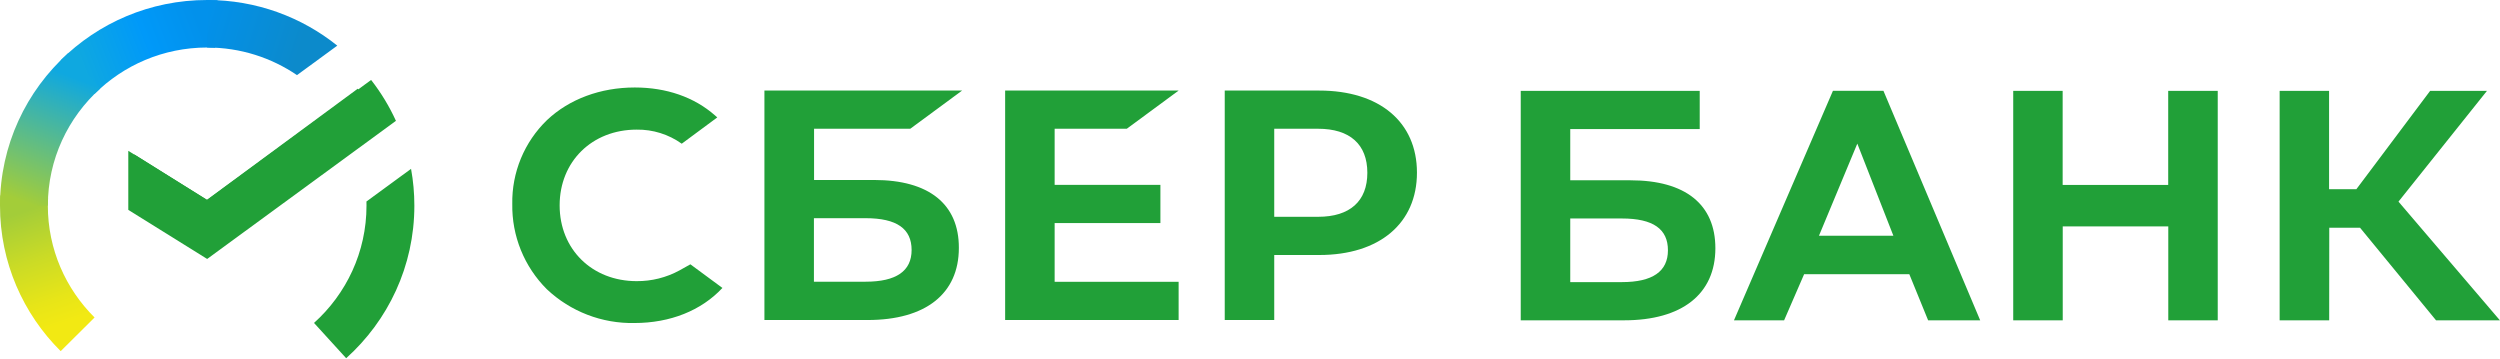 <svg width="160" height="23" viewBox="0 0 160 23" fill="none" xmlns="http://www.w3.org/2000/svg">
<path d="M72.115 8.24L75.432 5.796H64.329V20.481H75.432V18.036H67.497V14.276H74.266V11.832H67.497V8.24H72.115Z" fill="#21A038"/>
<path d="M55.947 11.519H52.1V8.24H58.257L61.574 5.796H48.923V20.481H55.529C59.24 20.481 61.367 18.798 61.367 15.868C61.377 13.062 59.449 11.519 55.947 11.519ZM55.396 18.029H52.091V13.964H55.396C57.406 13.964 58.343 14.647 58.343 16C58.343 17.353 57.353 18.029 55.396 18.029Z" fill="#21A038"/>
<path d="M84.428 5.796H78.383V20.481H81.551V16.32H84.436C88.282 16.32 90.685 14.293 90.685 11.05C90.685 7.808 88.287 5.796 84.428 5.796ZM84.361 13.875H81.551V8.24H84.361C86.392 8.24 87.51 9.24 87.51 11.058C87.51 12.875 86.392 13.875 84.361 13.875Z" fill="#21A038"/>
<path d="M43.483 17.308C42.644 17.764 41.703 17.999 40.747 17.993C37.892 17.993 35.817 15.954 35.817 13.144C35.817 10.334 37.892 8.296 40.747 8.296C41.781 8.281 42.791 8.597 43.632 9.197L45.906 7.514L45.755 7.382C44.428 6.216 42.654 5.599 40.627 5.599C38.428 5.599 36.432 6.341 35.007 7.687C34.288 8.382 33.72 9.217 33.338 10.14C32.956 11.064 32.768 12.056 32.786 13.055C32.769 14.066 32.956 15.07 33.336 16.008C33.716 16.945 34.281 17.796 34.997 18.51C36.511 19.939 38.525 20.715 40.605 20.673C42.889 20.673 44.884 19.877 46.235 18.428L44.185 16.916L43.483 17.308Z" fill="#21A038"/>
<path d="M128.846 5.815V20.5H132.015V14.49H138.77V20.5H141.935V5.815H138.765V11.836H132.01V5.815H128.846ZM123.4 20.5H126.732L120.54 5.812H117.308L110.974 20.5H114.183L115.464 17.548H122.196L123.4 20.5ZM116.414 15.086L118.868 9.192L121.176 15.086H116.414ZM149.073 14.577H151.045L155.907 20.5H159.993L153.503 12.904L159.166 5.815H155.529L150.808 12.108H149.061V5.815H145.897V20.5H149.068L149.073 14.577ZM100.496 11.539V8.26H108.782V5.815H97.327V20.5H103.942C107.653 20.5 109.784 18.817 109.784 15.887C109.784 13.082 107.861 11.539 104.351 11.539H100.496ZM100.496 18.055V13.983H103.801C105.812 13.983 106.748 14.663 106.748 16.019C106.748 17.375 105.758 18.055 103.801 18.055H100.496Z" fill="#21A038"/>
<path d="M22.895 5.678C23.474 6.427 23.965 7.241 24.356 8.103L13.239 16.298L8.592 13.384V9.882L13.239 12.793L22.895 5.678Z" fill="#21A038"/>
<path d="M3.062 13.164C3.062 12.994 3.067 12.826 3.076 12.658L0.017 12.507C0.006 12.724 0 12.944 0 13.164C0 16.799 1.484 20.091 3.884 22.473L6.053 20.319C4.206 18.486 3.062 15.955 3.062 13.164Z" fill="url(#paint0_linear_2942_53794)"/>
<path d="M26.519 13.165C26.519 12.36 26.447 11.571 26.307 10.806L23.453 12.895C23.455 12.984 23.456 13.074 23.456 13.165C23.456 16.137 22.159 18.814 20.097 20.668L22.155 22.926C24.835 20.518 26.519 17.037 26.519 13.165Z" fill="#21A038"/>
<path d="M13.259 3.041C13.43 3.041 13.599 3.047 13.768 3.055L13.921 0.017C13.702 0.006 13.481 0 13.259 0C9.597 0 6.282 1.473 3.883 3.856L6.052 6.009C7.898 4.176 10.448 3.041 13.259 3.041Z" fill="url(#paint1_linear_2942_53794)"/>
<path d="M23.751 5.117C24.378 5.92 24.913 6.797 25.34 7.734L13.258 16.573L8.211 13.432V9.653L13.258 12.794L23.751 5.117Z" fill="#21A038"/>
<path d="M6.421 5.66L4.364 3.402C1.684 5.811 0 9.292 0 13.164H3.063C3.062 10.191 4.359 7.514 6.421 5.66Z" fill="url(#paint2_linear_2942_53794)"/>
<path d="M19.007 4.808L21.586 2.921C19.31 1.095 16.413 0 13.259 0V3.041C15.39 3.041 17.37 3.694 19.007 4.808Z" fill="url(#paint3_linear_2942_53794)"/>
<defs>
<linearGradient id="paint0_linear_2942_53794" x1="4.503" y1="22.093" x2="1.199" y2="12.473" gradientUnits="userSpaceOnUse">
<stop offset="0.144" stop-color="#F2E913"/>
<stop offset="0.304" stop-color="#E7E518"/>
<stop offset="0.582" stop-color="#CADB26"/>
<stop offset="0.891" stop-color="#A3CD39"/>
</linearGradient>
<linearGradient id="paint1_linear_2942_53794" x1="4.758" y1="4.394" x2="13.362" y2="1.092" gradientUnits="userSpaceOnUse">
<stop offset="0.059" stop-color="#0FA8E0"/>
<stop offset="0.538" stop-color="#0099F9"/>
<stop offset="0.923" stop-color="#0291EB"/>
</linearGradient>
<linearGradient id="paint2_linear_2942_53794" x1="1.14" y1="13.533" x2="4.736" y2="4.11" gradientUnits="userSpaceOnUse">
<stop offset="0.07" stop-color="#A3CD39"/>
<stop offset="0.26" stop-color="#81C55F"/>
<stop offset="0.922" stop-color="#0FA8E0"/>
</linearGradient>
<linearGradient id="paint3_linear_2942_53794" x1="12.618" y1="1.02" x2="20.942" y2="3.606" gradientUnits="userSpaceOnUse">
<stop offset="0.057" stop-color="#0291EB"/>
<stop offset="0.79" stop-color="#0C8ACB"/>
</linearGradient>
</defs>
</svg>
